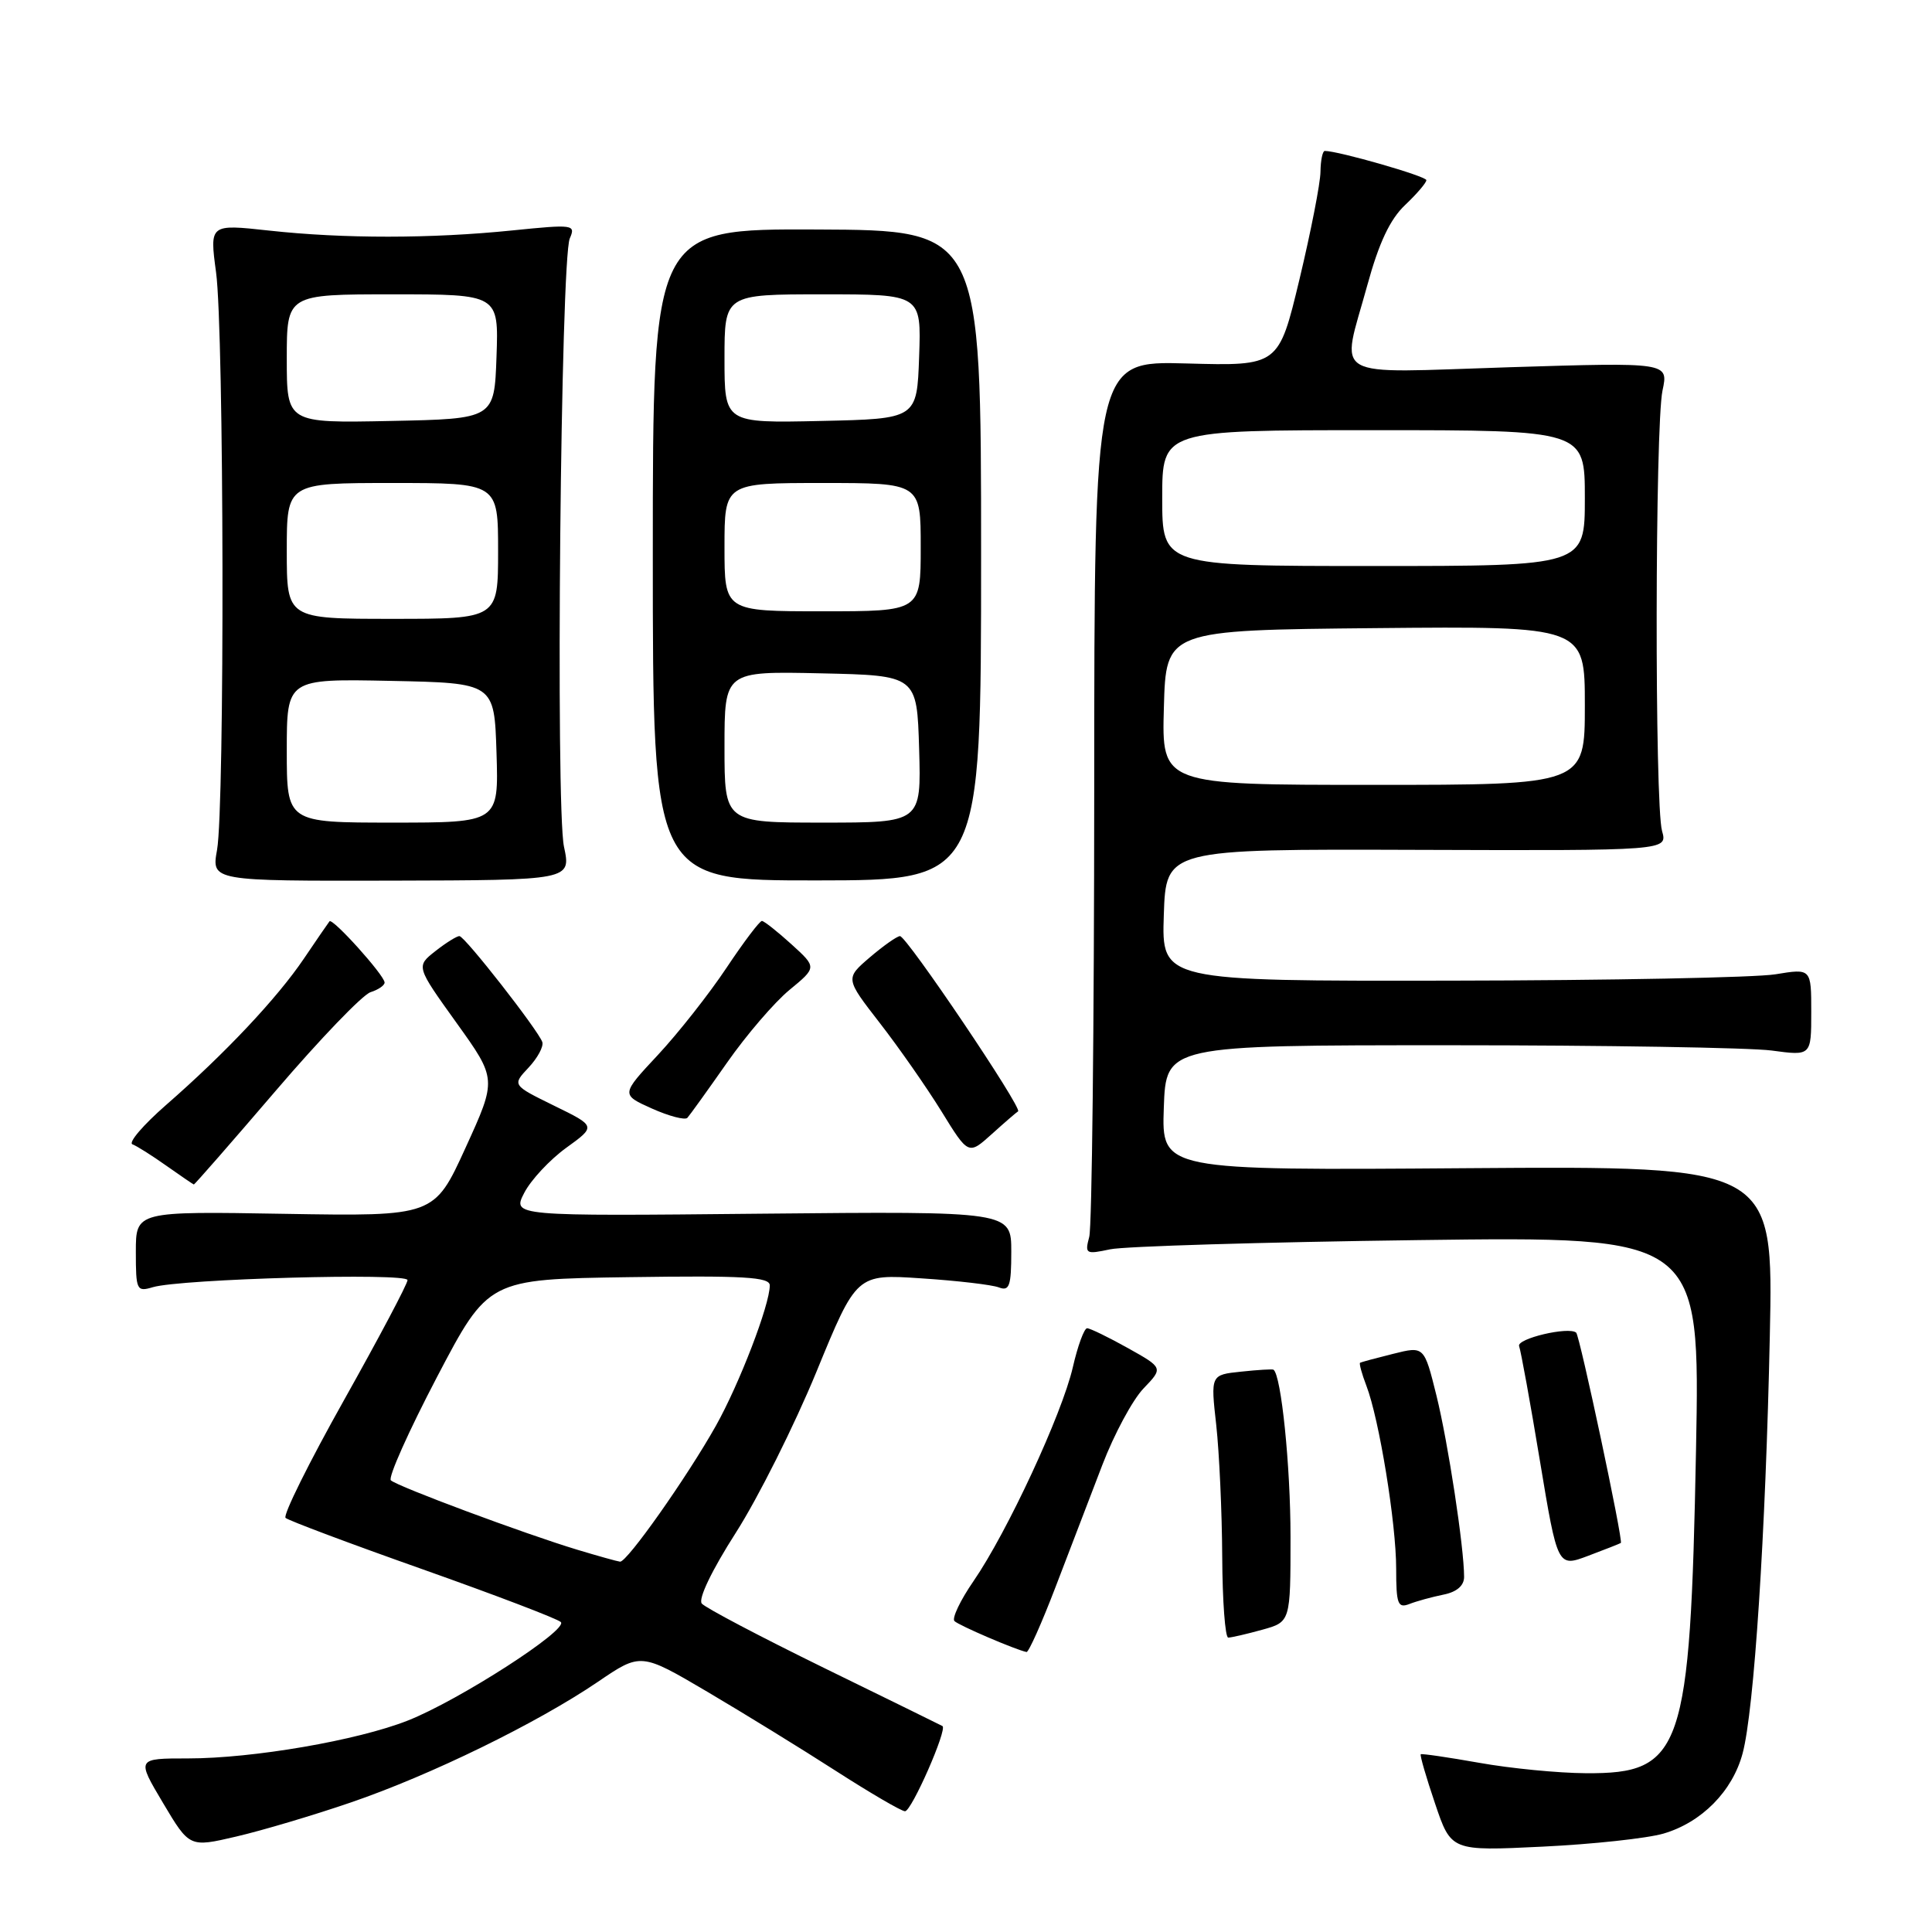<?xml version="1.0" encoding="UTF-8" standalone="no"?>
<!DOCTYPE svg PUBLIC "-//W3C//DTD SVG 1.1//EN" "http://www.w3.org/Graphics/SVG/1.1/DTD/svg11.dtd" >
<svg xmlns="http://www.w3.org/2000/svg" xmlns:xlink="http://www.w3.org/1999/xlink" version="1.1" viewBox="0 0 256 256">
 <g >
 <path fill="currentColor"
d=" M 46.50 238.83 C 57.03 235.23 71.12 228.35 79.21 222.86 C 84.91 218.98 84.91 218.98 93.71 224.16 C 98.54 227.01 106.23 231.74 110.78 234.67 C 115.34 237.60 119.45 240.00 119.92 240.00 C 120.79 240.00 125.57 229.11 124.88 228.71 C 124.67 228.59 117.60 225.12 109.17 221.00 C 100.74 216.87 93.46 213.04 92.99 212.48 C 92.49 211.88 94.31 208.08 97.51 203.08 C 100.46 198.46 105.27 188.86 108.19 181.75 C 113.50 168.81 113.50 168.81 122.11 169.39 C 126.85 169.70 131.47 170.24 132.36 170.59 C 133.75 171.12 134.00 170.40 134.00 165.86 C 134.00 160.50 134.00 160.50 100.94 160.82 C 67.87 161.15 67.87 161.15 69.47 158.05 C 70.35 156.35 72.85 153.67 75.03 152.09 C 78.99 149.23 78.99 149.23 73.42 146.51 C 67.86 143.78 67.86 143.78 70.04 141.46 C 71.23 140.19 72.05 138.67 71.86 138.08 C 71.33 136.53 61.61 124.08 60.88 124.04 C 60.55 124.02 59.11 124.91 57.70 126.02 C 55.12 128.05 55.12 128.05 60.48 135.52 C 65.84 142.99 65.84 142.99 61.69 152.08 C 57.54 161.17 57.54 161.17 37.77 160.84 C 18.00 160.50 18.00 160.50 18.00 165.87 C 18.00 170.97 18.11 171.20 20.25 170.56 C 23.92 169.46 54.00 168.62 54.00 169.62 C 54.00 170.12 50.21 177.27 45.59 185.51 C 40.96 193.76 37.47 200.78 37.84 201.13 C 38.20 201.47 46.38 204.54 56.00 207.94 C 65.62 211.35 73.87 214.49 74.31 214.93 C 75.35 215.95 60.79 225.32 54.04 227.98 C 47.36 230.62 33.52 233.00 24.91 233.00 C 18.09 233.00 18.09 233.00 21.60 238.90 C 25.11 244.80 25.11 244.80 31.31 243.35 C 34.71 242.56 41.55 240.53 46.50 238.83 Z  M 220.42 242.96 C 225.48 241.48 229.56 237.35 230.90 232.35 C 232.43 226.70 233.96 203.16 234.51 177.00 C 234.99 154.50 234.99 154.50 194.45 154.79 C 153.92 155.09 153.92 155.09 154.21 146.79 C 154.50 138.50 154.50 138.50 192.00 138.50 C 212.62 138.50 231.86 138.82 234.75 139.20 C 240.00 139.91 240.00 139.91 240.00 134.11 C 240.00 128.32 240.00 128.32 235.25 129.10 C 232.64 129.53 213.27 129.91 192.21 129.94 C 153.92 130.00 153.92 130.00 154.21 121.25 C 154.50 112.50 154.50 112.50 187.73 112.61 C 220.97 112.72 220.97 112.72 220.23 110.11 C 219.24 106.59 219.30 56.47 220.29 51.75 C 221.09 48.01 221.09 48.01 200.04 48.66 C 175.73 49.42 177.68 50.55 181.18 37.78 C 182.72 32.16 184.19 29.05 186.18 27.17 C 187.73 25.70 189.00 24.22 189.00 23.87 C 189.00 23.35 177.35 20.00 175.54 20.00 C 175.25 20.00 174.99 21.24 174.97 22.75 C 174.96 24.26 173.70 30.68 172.19 37.00 C 169.43 48.50 169.43 48.50 157.21 48.16 C 145.00 47.82 145.00 47.82 144.99 104.66 C 144.98 135.92 144.69 162.57 144.33 163.89 C 143.73 166.15 143.87 166.23 147.10 165.54 C 148.97 165.14 167.32 164.59 187.89 164.32 C 225.27 163.83 225.27 163.83 224.73 192.17 C 223.96 232.03 222.94 235.04 210.14 234.96 C 206.49 234.94 200.12 234.32 196.00 233.58 C 191.88 232.85 188.39 232.34 188.26 232.45 C 188.12 232.56 188.97 235.49 190.15 238.97 C 192.28 245.28 192.28 245.28 204.39 244.69 C 211.05 244.37 218.26 243.59 220.42 242.96 Z  M 139.88 210.25 C 141.73 205.44 144.51 198.17 146.07 194.10 C 147.63 190.03 150.08 185.48 151.52 183.98 C 154.14 181.25 154.14 181.25 149.44 178.62 C 146.86 177.18 144.43 176.00 144.05 176.00 C 143.66 176.00 142.80 178.34 142.15 181.19 C 140.71 187.40 133.46 203.02 129.00 209.50 C 127.24 212.05 126.11 214.44 126.47 214.80 C 127.05 215.38 134.58 218.61 136.02 218.90 C 136.30 218.95 138.04 215.06 139.88 210.25 Z  M 167.25 215.95 C 171.00 214.91 171.00 214.91 171.00 203.59 C 171.00 194.26 169.77 182.18 168.74 181.49 C 168.61 181.40 166.68 181.51 164.46 181.75 C 160.41 182.17 160.41 182.17 161.16 188.84 C 161.56 192.50 161.92 200.34 161.95 206.25 C 161.98 212.16 162.34 217.00 162.75 216.99 C 163.16 216.99 165.19 216.52 167.25 215.95 Z  M 191.25 211.30 C 193.03 210.95 194.00 210.11 194.00 208.95 C 194.00 205.05 191.88 191.16 190.34 184.93 C 188.71 178.36 188.71 178.36 184.60 179.39 C 182.35 179.95 180.37 180.48 180.22 180.57 C 180.07 180.65 180.44 182.02 181.05 183.61 C 182.75 188.02 185.00 201.85 185.00 207.86 C 185.00 212.55 185.22 213.13 186.75 212.54 C 187.71 212.16 189.74 211.61 191.25 211.30 Z  M 214.77 204.45 C 215.12 204.24 209.32 176.97 208.85 176.58 C 207.85 175.74 200.93 177.38 201.29 178.37 C 201.52 178.99 202.77 185.84 204.05 193.59 C 206.39 207.68 206.39 207.68 210.45 206.15 C 212.68 205.31 214.62 204.55 214.77 204.45 Z  M 36.53 144.54 C 42.40 137.68 48.05 131.80 49.10 131.47 C 50.14 131.14 50.98 130.56 50.96 130.18 C 50.90 129.18 44.06 121.59 43.66 122.08 C 43.48 122.31 41.95 124.53 40.27 127.02 C 36.73 132.26 29.81 139.61 22.00 146.42 C 18.98 149.06 16.97 151.40 17.55 151.63 C 18.14 151.85 20.16 153.13 22.05 154.47 C 23.95 155.81 25.58 156.92 25.68 156.95 C 25.78 156.98 30.66 151.39 36.53 144.54 Z  M 134.90 147.26 C 135.54 146.89 120.10 123.99 119.25 124.04 C 118.84 124.06 117.04 125.33 115.25 126.86 C 112.00 129.65 112.00 129.65 116.56 135.53 C 119.07 138.76 122.75 144.03 124.73 147.23 C 128.32 153.06 128.32 153.06 131.41 150.28 C 133.10 148.75 134.68 147.39 134.90 147.26 Z  M 96.32 140.83 C 98.89 137.15 102.62 132.81 104.61 131.17 C 108.24 128.18 108.24 128.18 104.87 125.12 C 103.02 123.44 101.26 122.05 100.96 122.03 C 100.67 122.01 98.55 124.81 96.26 128.25 C 93.97 131.69 89.89 136.87 87.19 139.77 C 82.27 145.04 82.27 145.04 86.39 146.89 C 88.65 147.90 90.76 148.45 91.08 148.12 C 91.39 147.78 93.75 144.50 96.32 140.83 Z  M 74.73 112.19 C 73.60 106.87 74.29 34.37 75.50 31.59 C 76.30 29.76 75.99 29.71 67.92 30.53 C 57.12 31.63 45.57 31.64 35.63 30.55 C 27.77 29.69 27.77 29.69 28.63 36.09 C 29.69 43.90 29.79 106.87 28.76 112.62 C 28.02 116.74 28.02 116.74 51.85 116.69 C 75.68 116.63 75.68 116.63 74.73 112.19 Z  M 130.00 73.57 C 130.00 30.50 130.00 30.50 108.25 30.41 C 86.50 30.32 86.50 30.32 86.50 73.50 C 86.50 116.68 86.50 116.68 108.25 116.66 C 130.00 116.64 130.00 116.64 130.00 73.57 Z  M 76.50 205.35 C 69.54 203.25 52.65 196.96 51.79 196.15 C 51.40 195.78 54.15 189.64 57.89 182.49 C 64.70 169.50 64.70 169.50 83.35 169.23 C 98.58 169.01 102.00 169.21 102.00 170.32 C 102.00 172.90 97.97 183.38 94.85 188.94 C 91.02 195.75 83.07 207.03 82.16 206.93 C 81.80 206.89 79.25 206.18 76.50 205.35 Z  M 154.22 93.75 C 154.50 83.50 154.50 83.50 182.25 83.23 C 210.00 82.97 210.00 82.97 210.00 93.48 C 210.00 104.00 210.00 104.00 181.97 104.00 C 153.93 104.00 153.93 104.00 154.22 93.75 Z  M 154.00 66.00 C 154.00 57.00 154.00 57.00 182.00 57.00 C 210.00 57.00 210.00 57.00 210.00 66.00 C 210.00 75.00 210.00 75.00 182.00 75.00 C 154.00 75.00 154.00 75.00 154.00 66.00 Z  M 38.00 99.47 C 38.00 89.94 38.00 89.94 51.75 90.22 C 65.50 90.50 65.50 90.50 65.79 99.75 C 66.08 109.00 66.08 109.00 52.04 109.00 C 38.00 109.00 38.00 109.00 38.00 99.47 Z  M 38.00 73.00 C 38.00 64.00 38.00 64.00 52.00 64.00 C 66.00 64.00 66.00 64.00 66.00 73.00 C 66.00 82.00 66.00 82.00 52.00 82.00 C 38.00 82.00 38.00 82.00 38.00 73.00 Z  M 38.00 47.53 C 38.00 39.00 38.00 39.00 52.04 39.00 C 66.08 39.00 66.08 39.00 65.79 47.25 C 65.50 55.50 65.50 55.50 51.75 55.78 C 38.00 56.06 38.00 56.06 38.00 47.53 Z  M 96.00 98.97 C 96.00 88.94 96.00 88.94 108.75 89.22 C 121.50 89.50 121.50 89.50 121.79 99.25 C 122.07 109.00 122.07 109.00 109.04 109.00 C 96.00 109.00 96.00 109.00 96.00 98.97 Z  M 96.00 72.50 C 96.00 64.00 96.00 64.00 109.00 64.00 C 122.00 64.00 122.00 64.00 122.00 72.50 C 122.00 81.00 122.00 81.00 109.00 81.00 C 96.00 81.00 96.00 81.00 96.00 72.50 Z  M 96.00 47.53 C 96.00 39.00 96.00 39.00 109.04 39.00 C 122.08 39.00 122.08 39.00 121.79 47.25 C 121.50 55.50 121.50 55.50 108.75 55.78 C 96.00 56.06 96.00 56.06 96.00 47.53 Z "/>
</g>
</svg>